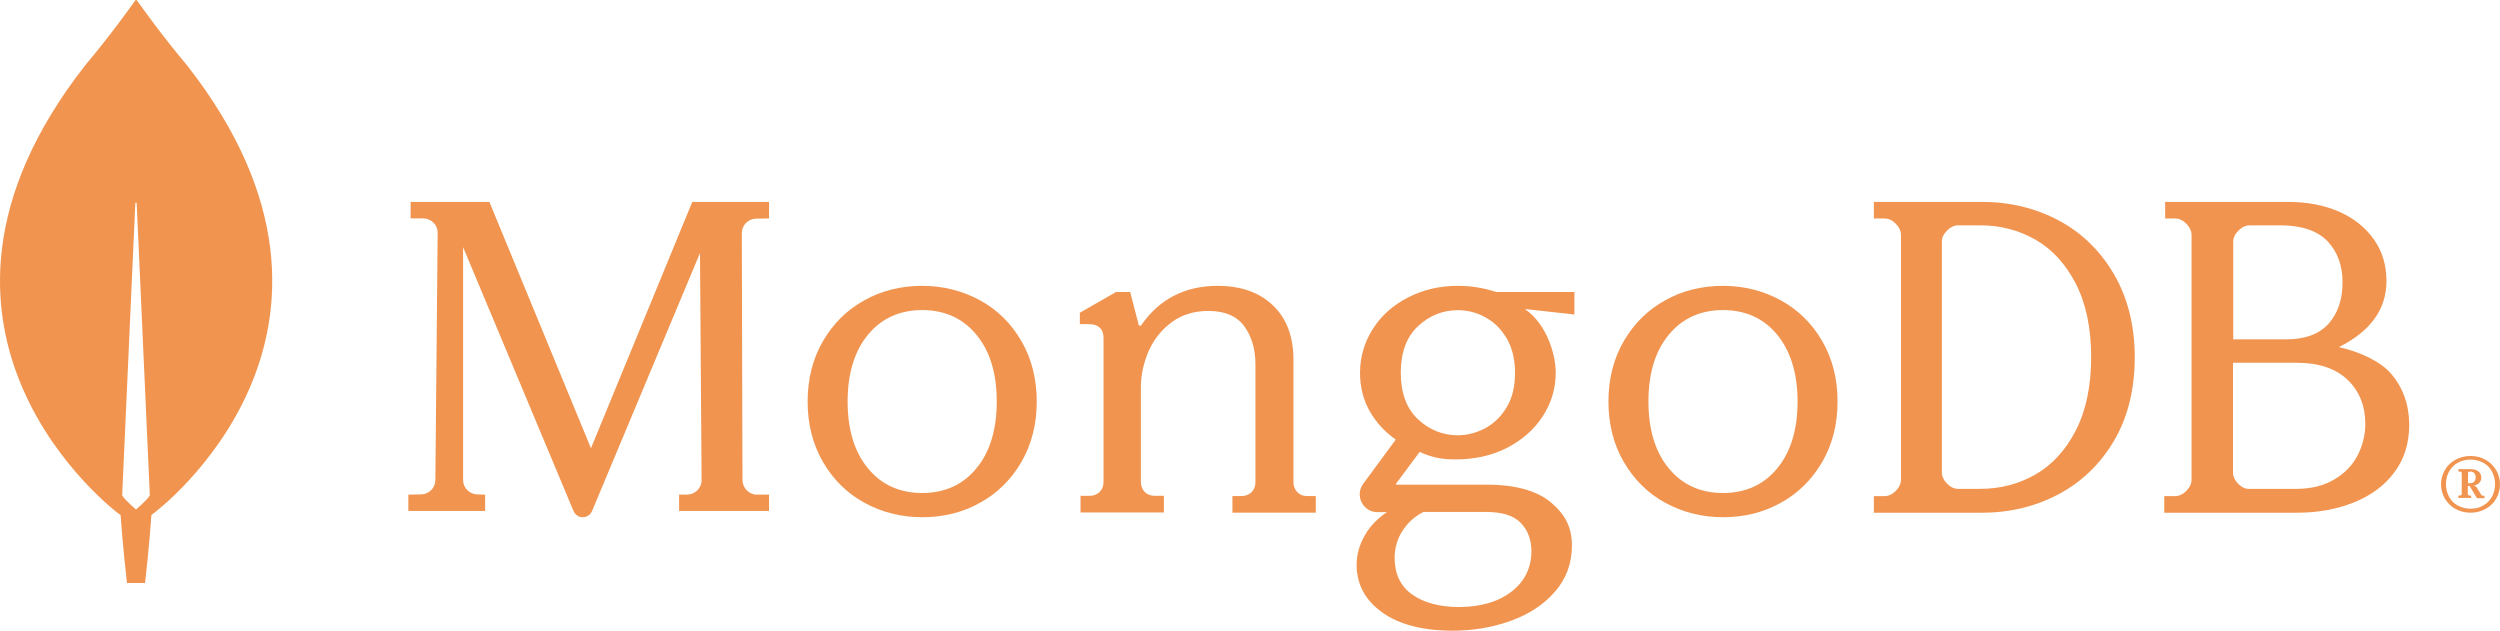 <?xml version="1.0"?>
<svg width="1102" height="278" xmlns="http://www.w3.org/2000/svg" xmlns:svg="http://www.w3.org/2000/svg">
 <g class="layer">
  <title>Layer 1</title>
  <path d="m82.32,28.64c-10.78,-12.79 -20.07,-25.79 -21.97,-28.49c-0.2,-0.2 -0.5,-0.2 -0.7,0c-1.9,2.7 -11.18,15.7 -21.97,28.49c-92.58,118.08 14.58,197.77 14.58,197.77l0.9,0.6c0.8,12.29 2.8,29.99 2.8,29.99l3.99,0l4,0c0,0 1.99,-17.6 2.79,-29.99l0.9,-0.7c0.1,0 107.27,-79.59 14.68,-197.67zm-22.37,195.97c0,0 -4.79,-4.1 -6.09,-6.2l0,-0.2l5.79,-128.58c0,-0.4 0.6,-0.4 0.6,0l5.79,128.58l0,0.2c-1.29,2.1 -6.09,6.2 -6.09,6.2z" fill="#f0944f" id="svg_1"/>
  <path d="m260.5,197.59l-44.66,-108.29l-0.09,-0.3l-34.75,0l0,7.28l5.61,0c1.7,0 3.3,0.7 4.5,1.89c1.2,1.2 1.81,2.8 1.81,4.49l-1.01,108.99c0,3.39 -2.8,6.18 -6.2,6.28l-5.71,0.1l0,7.18l33.84,0l0,-7.18l-3.5,-0.1c-3.41,-0.1 -6.21,-2.89 -6.21,-6.28l0,-102.71l48.66,116.27c0.7,1.69 2.3,2.79 4.11,2.79c1.8,0 3.4,-1.1 4.1,-2.79l47.56,-113.68l0.7,100.12c0,3.49 -2.8,6.28 -6.31,6.38l-3.6,0l0,7.18l39.65,0l0,-7.18l-5.41,0c-3.4,0 -6.21,-2.89 -6.3,-6.28l-0.3,-108.99c0,-3.49 2.8,-6.28 6.2,-6.38l5.81,-0.1l0,-7.28l-33.84,0l-44.66,108.59z" fill="#f0944f" id="svg_2"/>
  <path d="m571.87,216.96c-1.11,-1.11 -1.71,-2.62 -1.71,-4.43l0,-53.87c0,-10.25 -3.01,-18.29 -9.03,-24.02c-5.92,-5.73 -14.16,-8.64 -24.4,-8.64c-14.35,0 -25.69,5.83 -33.63,17.29c-0.1,0.2 -0.4,0.3 -0.7,0.3c-0.3,0 -0.5,-0.2 -0.5,-0.5l-3.71,-14.38l-6.23,0l-15.96,9.15l0,5.02l4.12,0c1.9,0 3.51,0.51 4.61,1.51c1.11,1.01 1.71,2.52 1.71,4.62l0,63.42c0,1.81 -0.6,3.32 -1.71,4.42c-1.1,1.11 -2.61,1.71 -4.41,1.71l-4.02,0l0,7.34l36.74,0l0,-7.34l-4.01,0c-1.81,0 -3.32,-0.6 -4.42,-1.71c-1.1,-1.1 -1.71,-2.61 -1.71,-4.42l0,-41.81c0,-5.32 1.21,-10.65 3.42,-15.88c2.31,-5.12 5.72,-9.44 10.24,-12.76c4.51,-3.32 9.93,-4.92 16.16,-4.92c7.03,0 12.35,2.21 15.66,6.63c3.31,4.42 5.02,10.15 5.02,16.98l0,51.86c0,1.81 -0.61,3.32 -1.71,4.43c-1.1,1.1 -2.61,1.7 -4.42,1.7l-4.01,0l0,7.34l36.74,0l0,-7.34l-4.01,0c-1.51,0 -2.92,-0.5 -4.12,-1.7z" fill="#f0944f" id="svg_3"/>
  <path d="m907.55,97.21c-10.16,-5.41 -21.51,-8.21 -33.76,-8.21l-47.79,0l0,7.31l4.68,0c1.79,0 3.39,0.7 4.98,2.3c1.49,1.51 2.29,3.21 2.29,5.01l0,107.76c0,1.8 -0.8,3.5 -2.29,5.01c-1.5,1.5 -3.19,2.3 -4.98,2.3l-4.68,0l0,7.31l47.79,0c12.25,0 23.6,-2.8 33.76,-8.21c10.15,-5.41 18.42,-13.42 24.39,-23.64c5.97,-10.21 9.06,-22.53 9.06,-36.55c0,-14.02 -3.09,-26.24 -9.06,-36.55c-6.07,-10.42 -14.24,-18.43 -24.39,-23.84zm14.23,60.19c0,12.82 -2.29,23.63 -6.77,32.35c-4.48,8.71 -10.45,15.22 -17.82,19.43c-7.37,4.2 -15.53,6.31 -24.29,6.31l-9.66,0c-1.79,0 -3.39,-0.71 -4.98,-2.31c-1.49,-1.5 -2.29,-3.2 -2.29,-5.01l0,-101.54c0,-1.81 0.7,-3.41 2.29,-5.01c1.49,-1.5 3.19,-2.3 4.98,-2.3l9.66,0c8.76,0 16.92,2.1 24.29,6.3c7.37,4.21 13.34,10.72 17.82,19.43c4.48,8.71 6.77,19.53 6.77,32.35z" fill="#f0944f" id="svg_4"/>
  <path d="m1053.97,164.71c-4.42,-5.11 -12.95,-9.41 -22.98,-11.72c13.85,-6.91 20.97,-16.62 20.97,-29.14c0,-6.81 -1.8,-12.92 -5.42,-18.13c-3.61,-5.2 -8.73,-9.41 -15.25,-12.31c-6.53,-2.91 -14.16,-4.41 -22.79,-4.41l-54.1,0l0,7.31l4.32,0c1.8,0 3.41,0.7 5.02,2.3c1.5,1.51 2.3,3.21 2.3,5.01l0,107.76c0,1.8 -0.8,3.5 -2.3,5.01c-1.51,1.5 -3.22,2.3 -5.02,2.3l-4.72,0l0,7.31l58.72,0c8.93,0 17.26,-1.5 24.79,-4.51c7.53,-3 13.55,-7.41 17.87,-13.22c4.41,-5.8 6.62,-12.92 6.62,-21.13c-0.1,-8.81 -2.71,-16.22 -8.03,-22.43zm-67.35,48.57c-1.5,-1.5 -2.31,-3.2 -2.31,-5.01l0,-48.37l27.91,0c9.83,0 17.36,2.51 22.58,7.51c5.22,5.01 7.83,11.52 7.83,19.53c0,4.81 -1.21,9.52 -3.41,13.82c-2.31,4.41 -5.73,7.92 -10.34,10.62c-4.52,2.7 -10.14,4.11 -16.66,4.11l-20.58,0c-1.81,0.1 -3.41,-0.61 -5.02,-2.21zm-2.21,-63.69l0,-42.96c0,-1.81 0.71,-3.41 2.31,-5.01c1.51,-1.5 3.21,-2.3 5.02,-2.3l13.25,0c9.53,0 16.56,2.4 20.98,7.01c4.41,4.7 6.62,10.71 6.62,18.12c0,7.61 -2.11,13.72 -6.22,18.33c-4.12,4.5 -10.34,6.81 -18.57,6.81l-23.39,0z" fill="#f0944f" id="svg_5"/>
  <path d="m432,132.39c-7.67,-4.19 -16.24,-6.39 -25.5,-6.39c-9.26,0 -17.93,2.1 -25.5,6.39c-7.67,4.19 -13.75,10.28 -18.23,17.96c-4.48,7.69 -6.77,16.67 -6.77,26.65c0,9.98 2.29,18.96 6.77,26.65c4.48,7.68 10.56,13.77 18.23,17.96c7.67,4.19 16.24,6.39 25.5,6.39c9.26,0 17.93,-2.1 25.5,-6.39c7.67,-4.19 13.75,-10.28 18.23,-17.96c4.48,-7.69 6.77,-16.67 6.77,-26.65c0,-9.98 -2.29,-18.96 -6.77,-26.65c-4.48,-7.78 -10.56,-13.77 -18.23,-17.96zm7.37,44.61c0,12.28 -2.99,22.26 -8.97,29.44c-5.87,7.19 -13.94,10.88 -23.9,10.88c-9.96,0 -18.03,-3.69 -23.9,-10.88c-5.98,-7.18 -8.97,-17.16 -8.97,-29.44c0,-12.28 2.99,-22.26 8.97,-29.44c5.87,-7.19 13.94,-10.88 23.9,-10.88c9.96,0 18.03,3.69 23.9,10.88c5.98,7.18 8.97,17.06 8.97,29.44z" fill="#f0944f" id="svg_6"/>
  <path d="m785,132.39c-7.67,-4.19 -16.24,-6.39 -25.5,-6.39c-9.26,0 -17.93,2.1 -25.5,6.39c-7.67,4.19 -13.75,10.28 -18.23,17.96c-4.48,7.69 -6.77,16.67 -6.77,26.65c0,9.98 2.29,18.96 6.77,26.65c4.48,7.68 10.56,13.77 18.23,17.96c7.67,4.19 16.24,6.39 25.5,6.39c9.26,0 17.93,-2.1 25.5,-6.39c7.67,-4.19 13.75,-10.28 18.23,-17.96c4.48,-7.69 6.77,-16.67 6.77,-26.65c0,-9.98 -2.29,-18.96 -6.77,-26.65c-4.48,-7.78 -10.66,-13.77 -18.23,-17.96zm7.37,44.61c0,12.28 -2.99,22.26 -8.97,29.44c-5.87,7.19 -13.94,10.88 -23.9,10.88c-9.96,0 -18.03,-3.69 -23.9,-10.88c-5.98,-7.18 -8.97,-17.16 -8.97,-29.44c0,-12.38 2.99,-22.26 8.97,-29.44c5.87,-7.19 13.94,-10.88 23.9,-10.88c9.96,0 18.03,3.69 23.9,10.88c5.88,7.18 8.97,17.06 8.97,29.44z" fill="#f0944f" id="svg_7"/>
  <path d="m642.64,126c-8.03,0 -15.35,1.7 -21.97,5.11c-6.62,3.41 -11.84,8.02 -15.55,13.94c-3.71,5.82 -5.62,12.33 -5.62,19.25c0,6.22 1.41,11.93 4.32,17.05c2.81,4.91 6.62,9.02 11.43,12.43l-14.34,19.45c-1.81,2.41 -2.01,5.61 -0.7,8.22c1.4,2.71 4.01,4.31 7.02,4.31l4.11,0c-4.01,2.71 -7.22,5.92 -9.43,9.73c-2.61,4.31 -3.91,8.82 -3.91,13.43c0,8.63 3.81,15.75 11.34,21.06c7.42,5.31 17.85,8.02 30.99,8.02c9.13,0 17.86,-1.5 25.78,-4.41c8.03,-2.91 14.55,-7.22 19.36,-12.84c4.92,-5.61 7.43,-12.43 7.43,-20.25c0,-8.22 -3.01,-14.04 -10.03,-19.65c-6.02,-4.71 -15.45,-7.22 -27.19,-7.22l-40.13,0c-0.09,0 -0.2,-0.1 -0.2,-0.1c0,0 -0.1,-0.2 0,-0.3l10.44,-14.04c2.81,1.31 5.41,2.11 7.72,2.61c2.41,0.5 5.12,0.7 8.13,0.7c8.42,0 16.05,-1.7 22.67,-5.11c6.62,-3.41 11.94,-8.02 15.75,-13.94c3.81,-5.81 5.71,-12.33 5.71,-19.25c0,-7.42 -3.61,-20.95 -13.44,-27.87c0,-0.1 0.1,-0.1 0.1,-0.1l21.57,2.4l0,-9.92l-34.51,0c-5.41,-1.81 -11.03,-2.71 -16.85,-2.71zm12.04,62.76c-3.81,2.01 -7.93,3.11 -12.04,3.11c-6.72,0 -12.64,-2.4 -17.66,-7.12c-5.01,-4.71 -7.52,-11.63 -7.52,-20.45c0,-8.82 2.51,-15.74 7.52,-20.45c5.02,-4.72 10.94,-7.12 17.66,-7.12c4.21,0 8.23,1 12.04,3.11c3.81,2 6.92,5.11 9.43,9.22c2.4,4.11 3.71,9.22 3.71,15.24c0,6.12 -1.21,11.23 -3.71,15.24c-2.41,4.11 -5.62,7.12 -9.43,9.22zm-27.19,36.9l27.19,0c7.52,0 12.34,1.51 15.55,4.72c3.21,3.2 4.81,7.51 4.81,12.53c0,7.32 -2.91,13.33 -8.73,17.84c-5.81,4.52 -13.64,6.82 -23.27,6.82c-8.43,0 -15.45,-1.9 -20.56,-5.51c-5.12,-3.61 -7.73,-9.13 -7.73,-16.14c0,-4.42 1.21,-8.53 3.61,-12.14c2.41,-3.61 5.32,-6.21 9.13,-8.12z" fill="#f0944f" id="svg_8"/>
  <path d="m1082.35,224.33c-1.98,-1.09 -3.47,-2.66 -4.66,-4.53c-1.09,-1.97 -1.69,-4.04 -1.69,-6.3c0,-2.26 0.6,-4.43 1.69,-6.3c1.09,-1.97 2.68,-3.44 4.66,-4.53c1.99,-1.08 4.17,-1.67 6.65,-1.67c2.48,0 4.66,0.59 6.65,1.67c1.98,1.09 3.47,2.66 4.66,4.53c1.09,1.97 1.69,4.04 1.69,6.3c0,2.26 -0.6,4.43 -1.69,6.3c-1.09,1.97 -2.68,3.44 -4.66,4.53c-1.99,1.08 -4.17,1.67 -6.65,1.67c-2.38,0 -4.66,-0.59 -6.65,-1.67zm12.21,-1.48c1.68,-0.88 2.88,-2.26 3.87,-3.84c0.89,-1.67 1.39,-3.54 1.39,-5.61c0,-2.06 -0.5,-3.93 -1.39,-5.61c-0.9,-1.67 -2.19,-2.95 -3.87,-3.84c-1.69,-0.88 -3.48,-1.38 -5.56,-1.38c-2.08,0 -3.87,0.5 -5.56,1.38c-1.68,0.89 -2.88,2.27 -3.87,3.84c-0.89,1.68 -1.39,3.55 -1.39,5.61c0,2.07 0.5,3.94 1.39,5.61c0.9,1.68 2.19,2.96 3.87,3.84c1.69,0.89 3.48,1.38 5.56,1.38c2.08,0 3.97,-0.39 5.56,-1.38zm-10.92,-3.44l0,-0.89l0.2,-0.1l0.6,0c0.19,0 0.39,-0.1 0.49,-0.2c0.2,-0.19 0.2,-0.29 0.2,-0.49l0,-9.15c0,-0.2 -0.1,-0.39 -0.2,-0.49c-0.2,-0.2 -0.3,-0.2 -0.49,-0.2l-0.6,0l-0.2,-0.1l0,-0.88l0.2,-0.1l5.16,0c1.49,0 2.58,0.29 3.47,0.98c0.9,0.69 1.29,1.58 1.29,2.76c0,0.88 -0.29,1.77 -0.99,2.36c-0.69,0.69 -1.49,1.08 -2.48,1.18l1.19,0.39l2.28,3.65c0.2,0.29 0.4,0.39 0.7,0.39l0.59,0l0.1,0.1l0,0.88l-0.1,0.1l-3.07,0l-0.2,-0.1l-3.18,-5.31l-0.79,0l0,3.54c0,0.2 0.1,0.4 0.2,0.49c0.2,0.2 0.3,0.2 0.49,0.2l0.6,0l0.2,0.1l0,0.89l-0.2,0.09l-5.26,0l-0.2,-0.09zm5.06,-6.4c0.8,0 1.49,-0.2 1.89,-0.69c0.39,-0.39 0.69,-1.08 0.69,-1.87c0,-0.79 -0.2,-1.38 -0.59,-1.87c-0.4,-0.49 -1,-0.69 -1.69,-0.69l-0.4,0c-0.2,0 -0.39,0.1 -0.49,0.2c-0.2,0.19 -0.2,0.29 -0.2,0.49l0,4.43l0.79,0z" fill="#f0944f" id="svg_9"/>
 </g>
</svg>